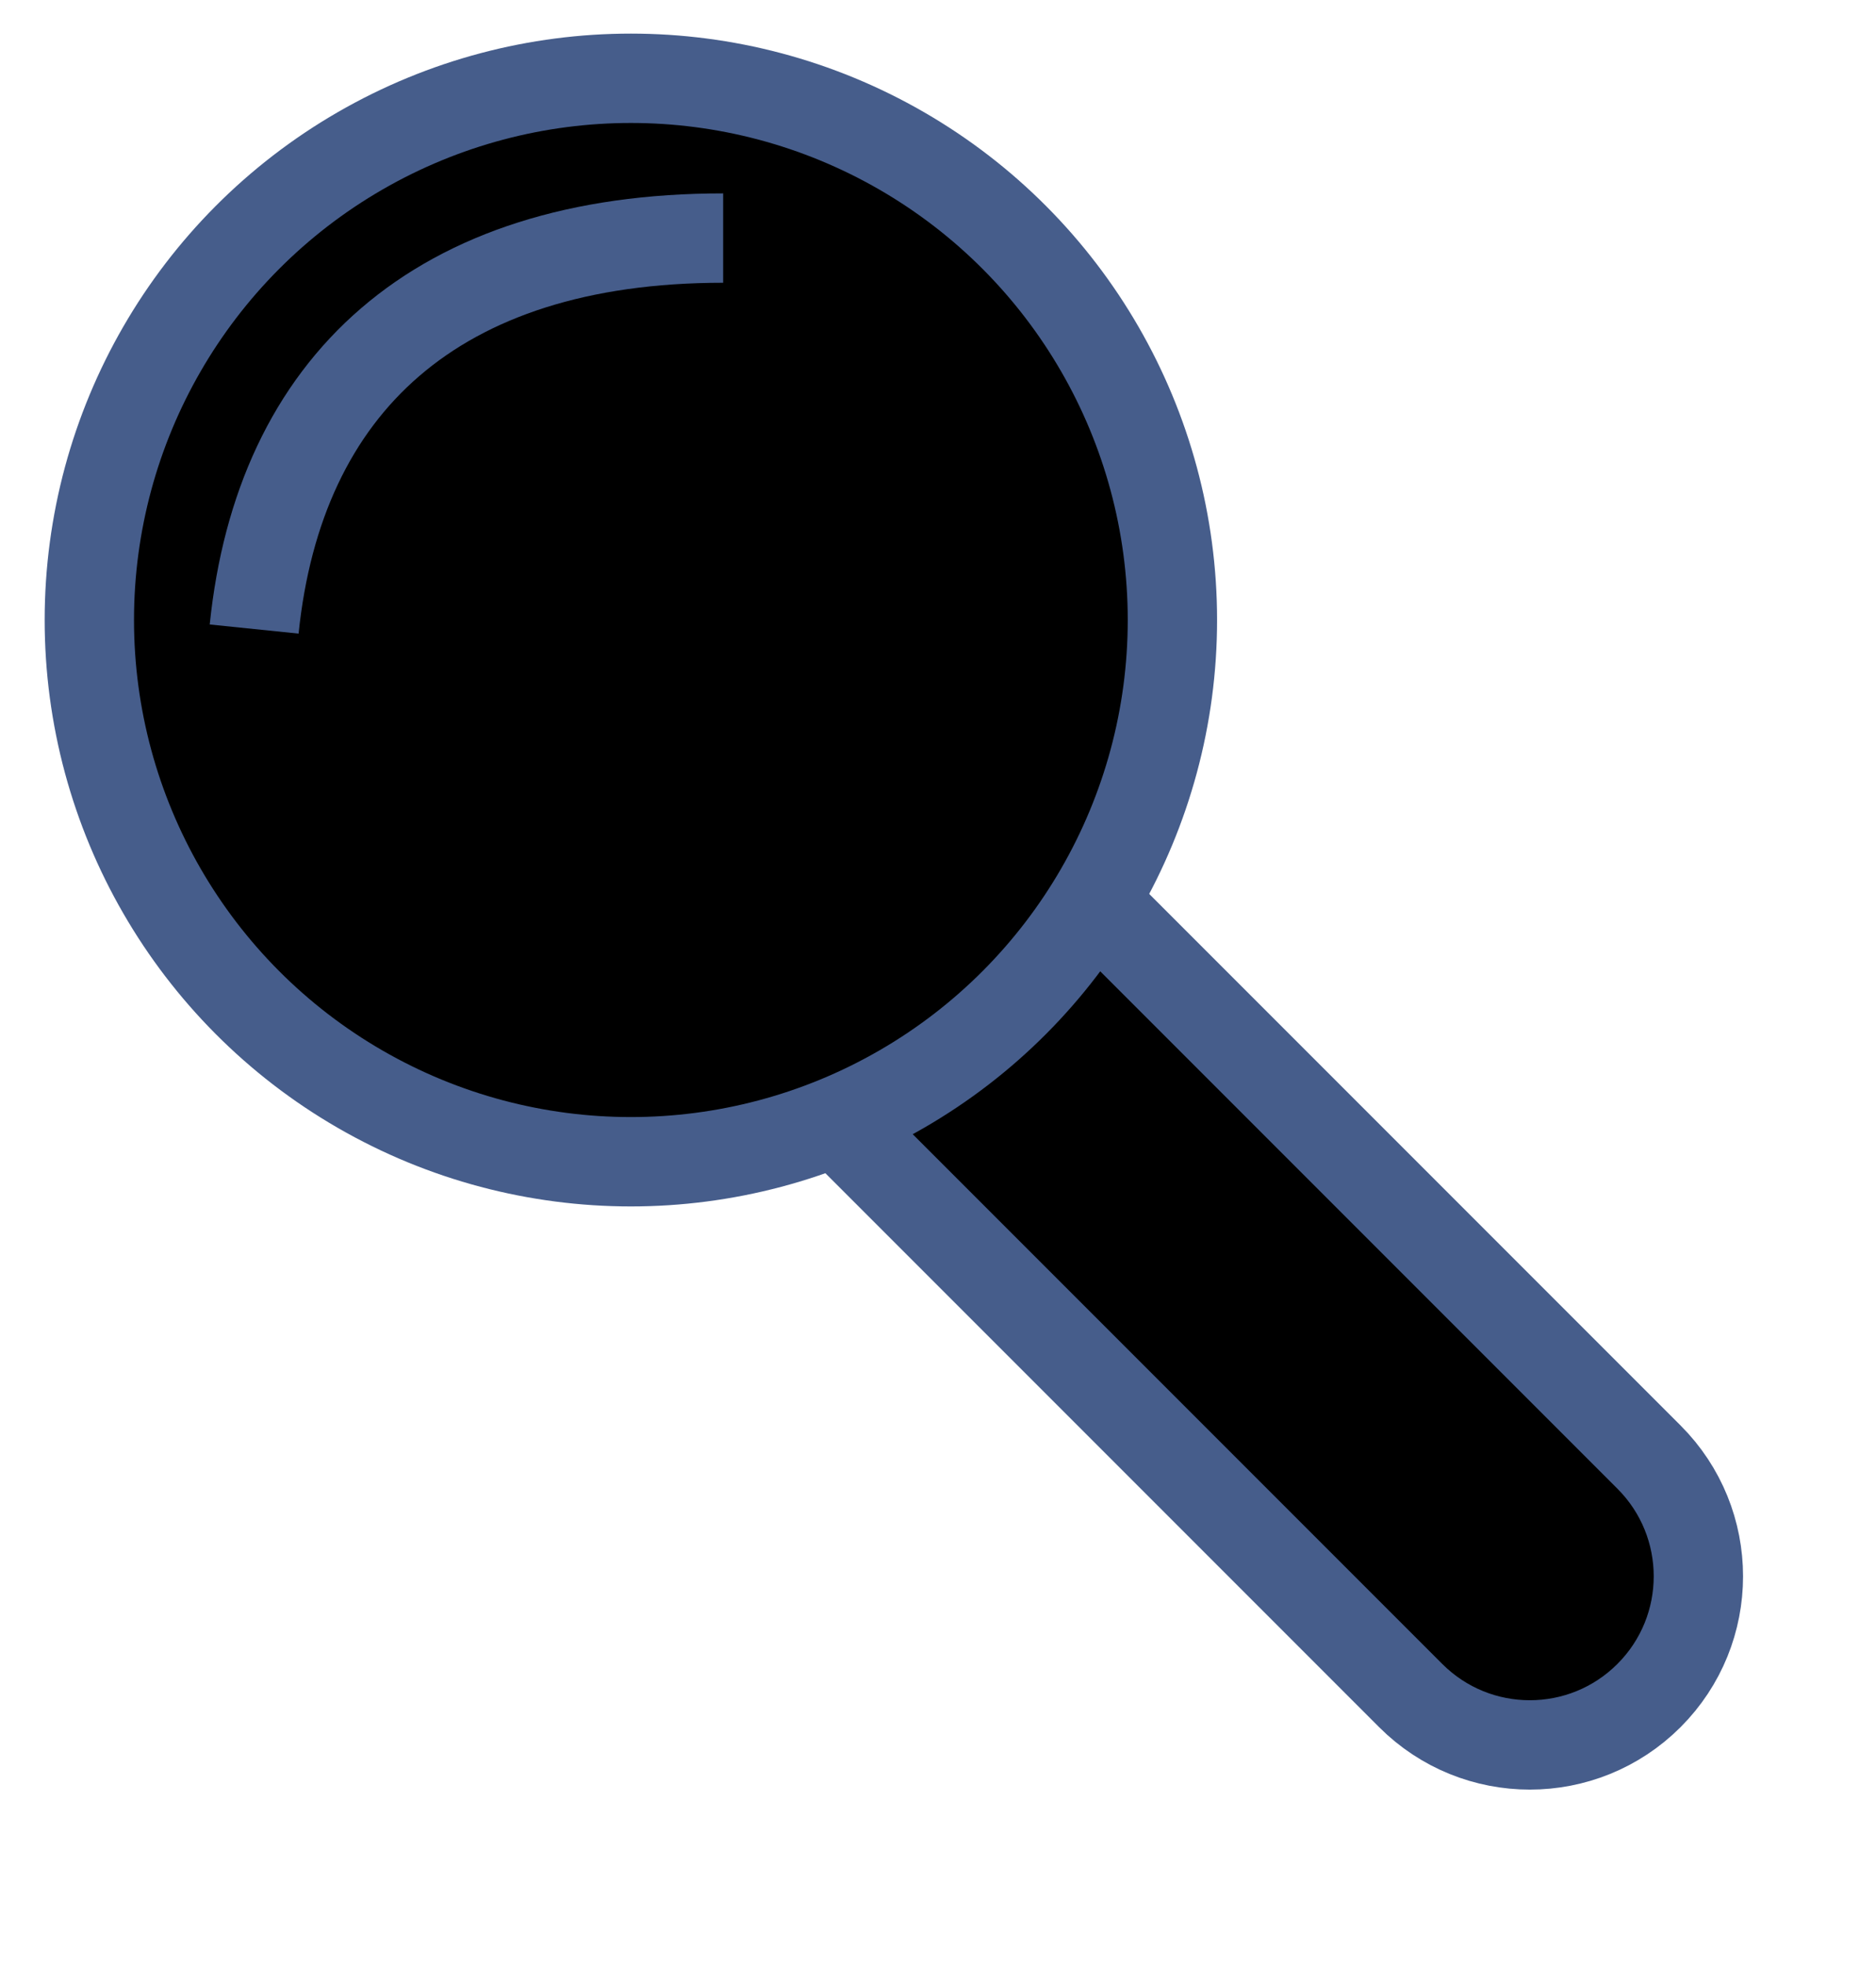 <svg width="21" id="search-svg" height="22" viewBox="0 0 21 22" xmlns="http://www.w3.org/2000/svg">
<path d="M7.971 11.153C7.234 10.416 7.234 9.222 7.971 8.485C8.708 7.748 9.902 7.748 10.639 8.485L18.459 16.305C19.196 17.042 19.196 18.236 18.459 18.973C17.722 19.71 16.528 19.71 15.791 18.973L7.971 11.153Z" stroke="#465D8B"/>
<circle cx="7.062" cy="6.938" r="6.062" stroke="#465D8B"/>
<path d="M2.845 7.039C3.125 4.312 4.875 2.664 8.095 2.664" stroke="#465D8B"/>
</svg>
